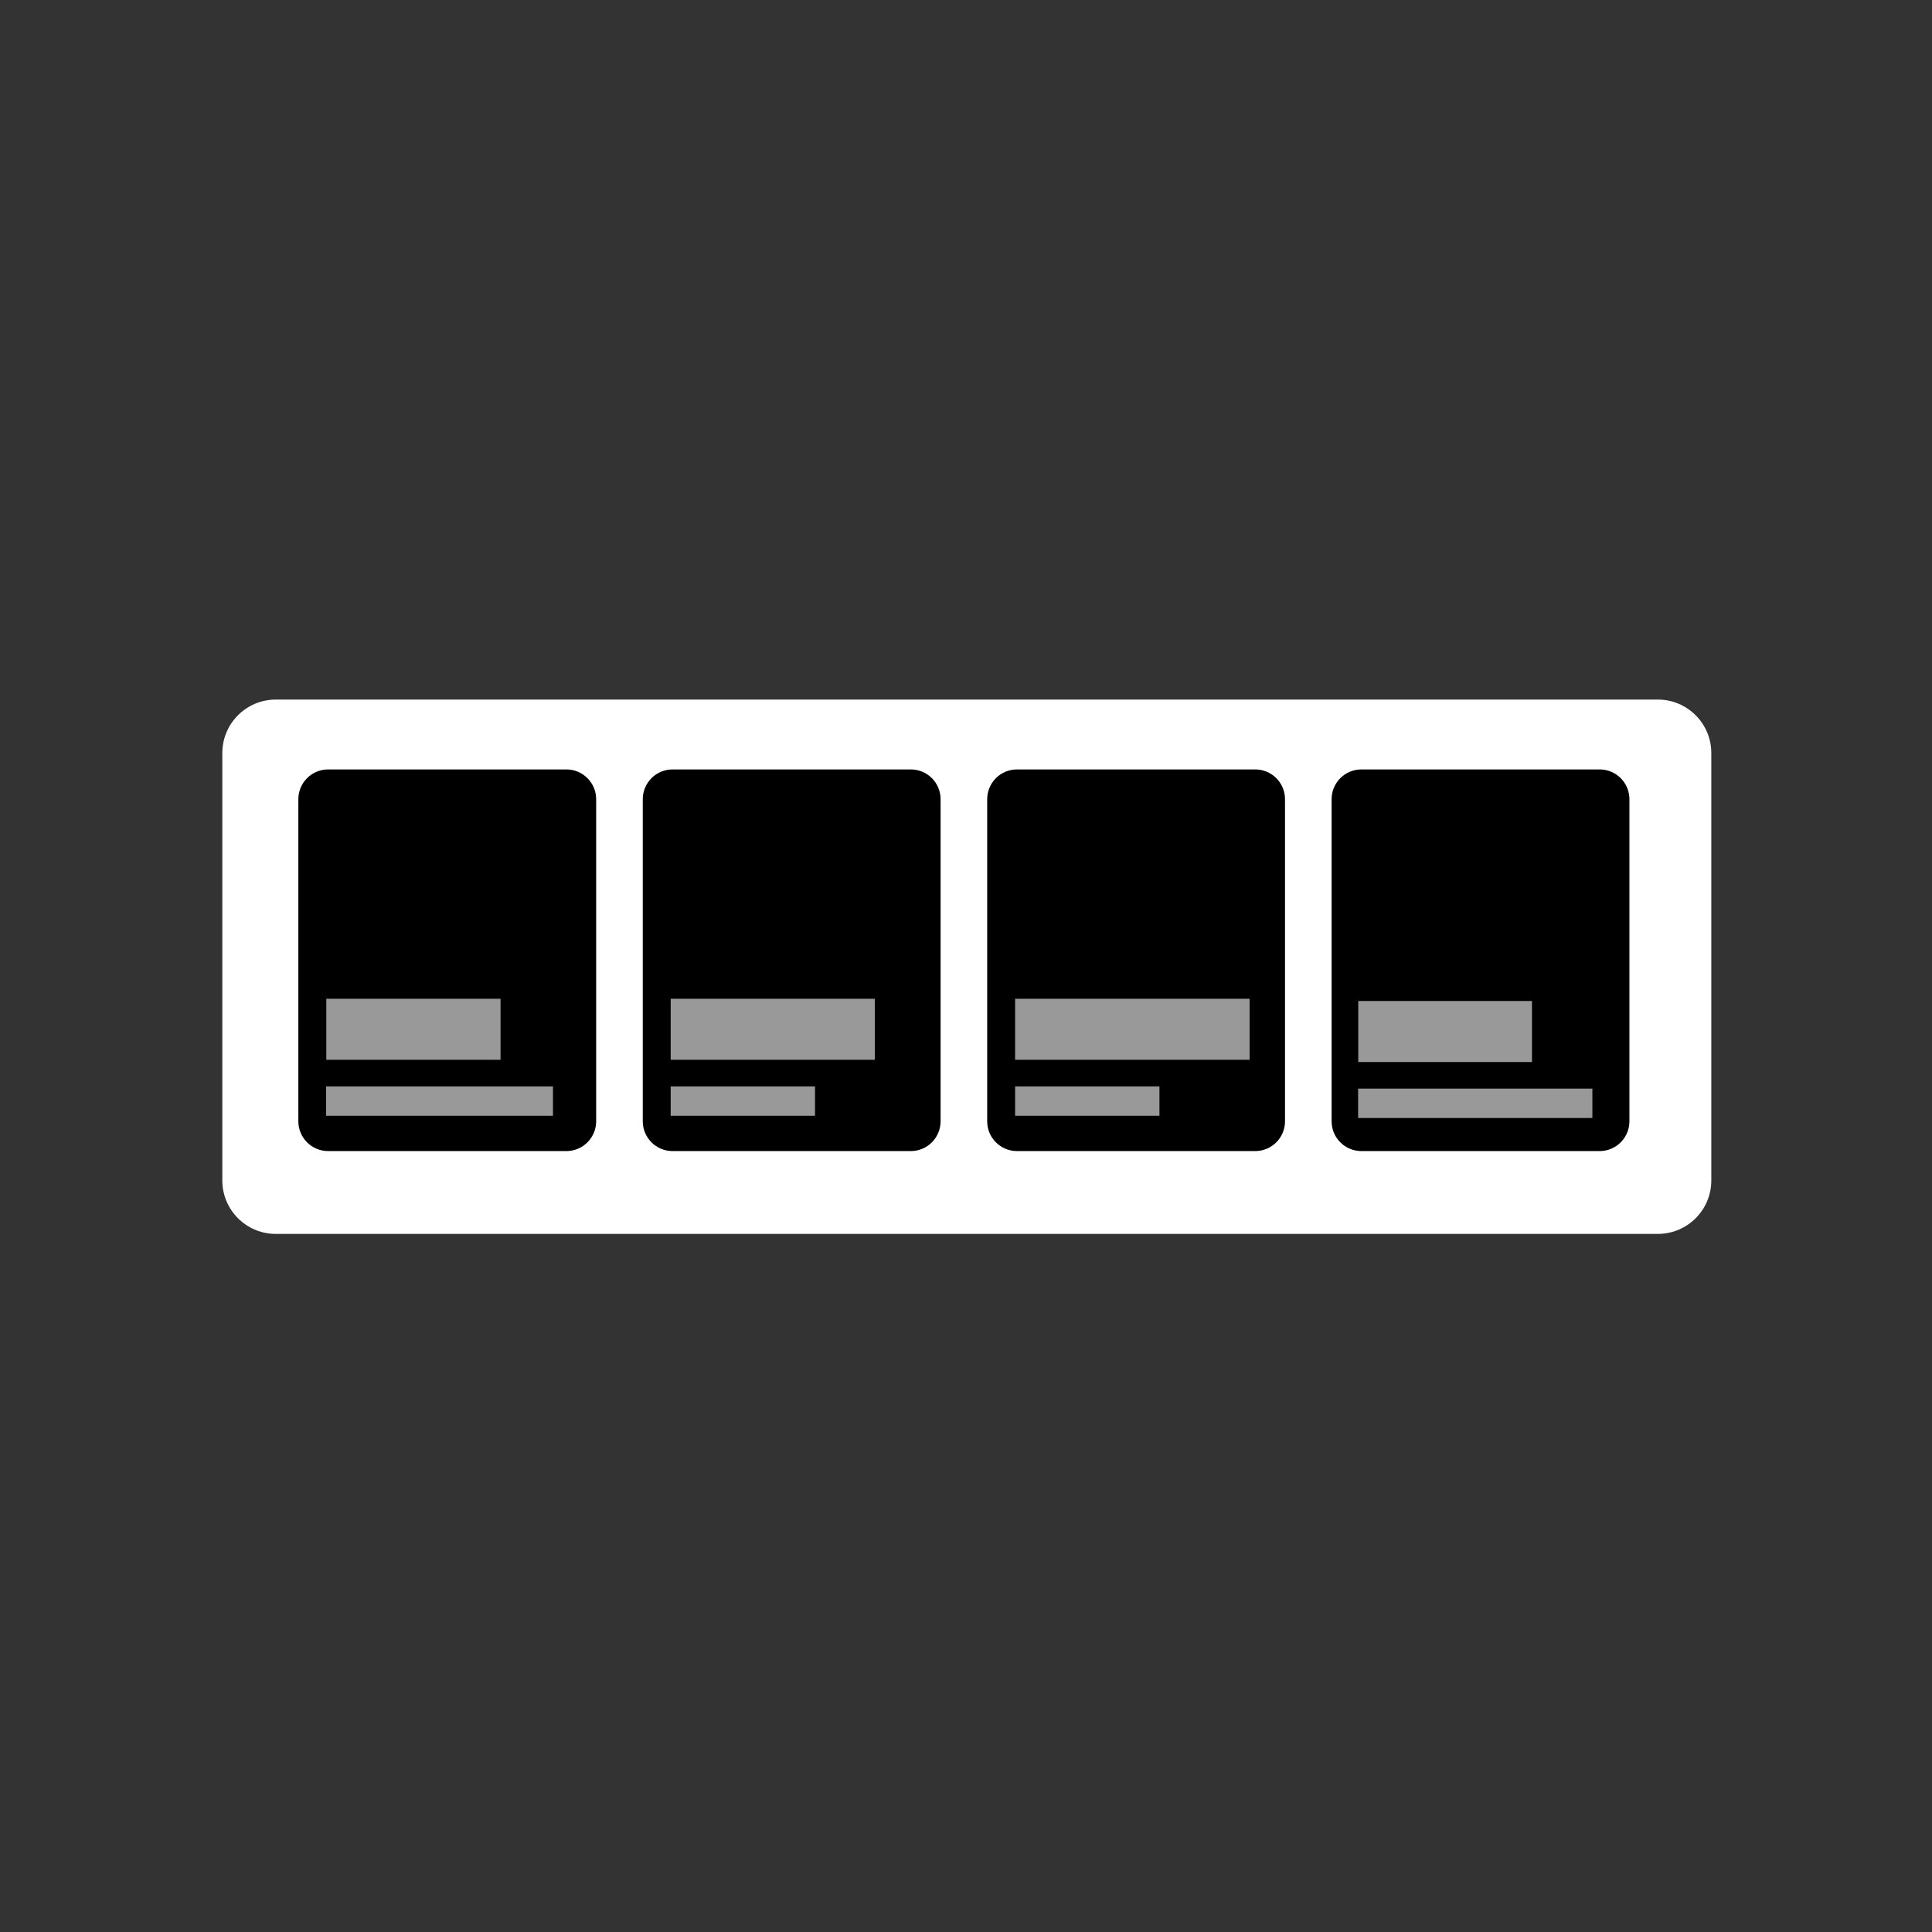 <?xml version="1.0" encoding="UTF-8" standalone="no"?>
<!DOCTYPE svg PUBLIC "-//W3C//DTD SVG 1.1//EN" "http://www.w3.org/Graphics/SVG/1.1/DTD/svg11.dtd">
<svg width="100%" height="100%" viewBox="0 0 37 37" version="1.1" xmlns="http://www.w3.org/2000/svg" xmlns:xlink="http://www.w3.org/1999/xlink" xml:space="preserve" xmlns:serif="http://www.serif.com/" style="fill-rule:evenodd;clip-rule:evenodd;stroke-linejoin:round;stroke-miterlimit:2;">
    <rect x="0" y="0" width="37" height="37" fill="#333333" stroke="none"/>
    <g transform="matrix(0.5,0,0,0.5,0,0)">
        <g id="Four-Cards" serif:id="Four Cards" transform="matrix(0.388,0,0,0.388,-21.357,-14.959)">
            <g transform="matrix(1.361,0,0,1.271,-31.889,-36.008)">
                <path d="M188,117.15C188,114.86 186.263,113 184.124,113L83.876,113C81.737,113 80,114.86 80,117.15L80,150.35C80,152.64 81.737,154.5 83.876,154.5L184.124,154.5C186.263,154.5 188,152.64 188,150.35L188,117.15Z" style="fill:white;"/>
            </g>
            <g transform="matrix(1.176,0,0,1.497,-332.984,-41.178)">
                <path d="M380,105.964C380,104.88 378.88,104 377.5,104L357.5,104C356.12,104 355,104.88 355,105.964L355,127.203C355,128.287 356.12,129.167 357.5,129.167L377.5,129.167C378.88,129.167 380,128.287 380,127.203L380,105.964Z"/>
            </g>
            <g transform="matrix(0.688,0,0,1.506,26.024,-102.305)">
                <rect x="89" y="159" width="25" height="4" style="fill:rgb(153,153,153);"/>
            </g>
            <g transform="matrix(0.896,0,0,0.725,7.488,30.524)">
                <rect x="89" y="159" width="25" height="4" style="fill:rgb(153,153,153);"/>
            </g>
            <g transform="matrix(1.176,0,0,1.497,-298.984,-41.178)">
                <path d="M380,105.964C380,104.88 378.88,104 377.5,104L357.5,104C356.12,104 355,104.88 355,105.964L355,127.203C355,128.287 356.12,129.167 357.5,129.167L377.5,129.167C378.88,129.167 380,128.287 380,127.203L380,105.964Z"/>
            </g>
            <g transform="matrix(0.806,0,0,1.506,49.517,-102.305)">
                <rect x="89" y="159" width="25" height="4" style="fill:rgb(153,153,153);"/>
            </g>
            <g transform="matrix(0.57,0,0,0.725,70.521,30.524)">
                <rect x="89" y="159" width="25" height="4" style="fill:rgb(153,153,153);"/>
            </g>
            <g transform="matrix(1.176,0,0,1.497,-264.984,-41.178)">
                <path d="M380,105.964C380,104.88 378.88,104 377.5,104L357.5,104C356.12,104 355,104.88 355,105.964L355,127.203C355,128.287 356.12,129.167 357.5,129.167L377.5,129.167C378.88,129.167 380,128.287 380,127.203L380,105.964Z"/>
            </g>
            <g transform="matrix(0.926,0,0,1.506,72.838,-102.305)">
                <rect x="89" y="159" width="25" height="4" style="fill:rgb(153,153,153);"/>
            </g>
            <g transform="matrix(0.57,0,0,0.725,104.521,30.524)">
                <rect x="89" y="159" width="25" height="4" style="fill:rgb(153,153,153);"/>
            </g>
            <g transform="matrix(1.176,0,0,1.497,-230.984,-41.178)">
                <path d="M380,105.964C380,104.88 378.88,104 377.5,104L357.5,104C356.12,104 355,104.88 355,105.964L355,127.203C355,128.287 356.12,129.167 357.5,129.167L377.5,129.167C378.88,129.167 380,128.287 380,127.203L380,105.964Z"/>
            </g>
            <g transform="matrix(0.686,0,0,1.506,128.073,-102.084)">
                <rect x="89" y="159" width="25" height="4" style="fill:rgb(153,153,153);"/>
            </g>
            <g transform="matrix(0.925,0,0,0.725,106.789,30.745)">
                <rect x="89" y="159" width="25" height="4" style="fill:rgb(153,153,153);"/>
            </g>
        </g>
    </g>
</svg>
